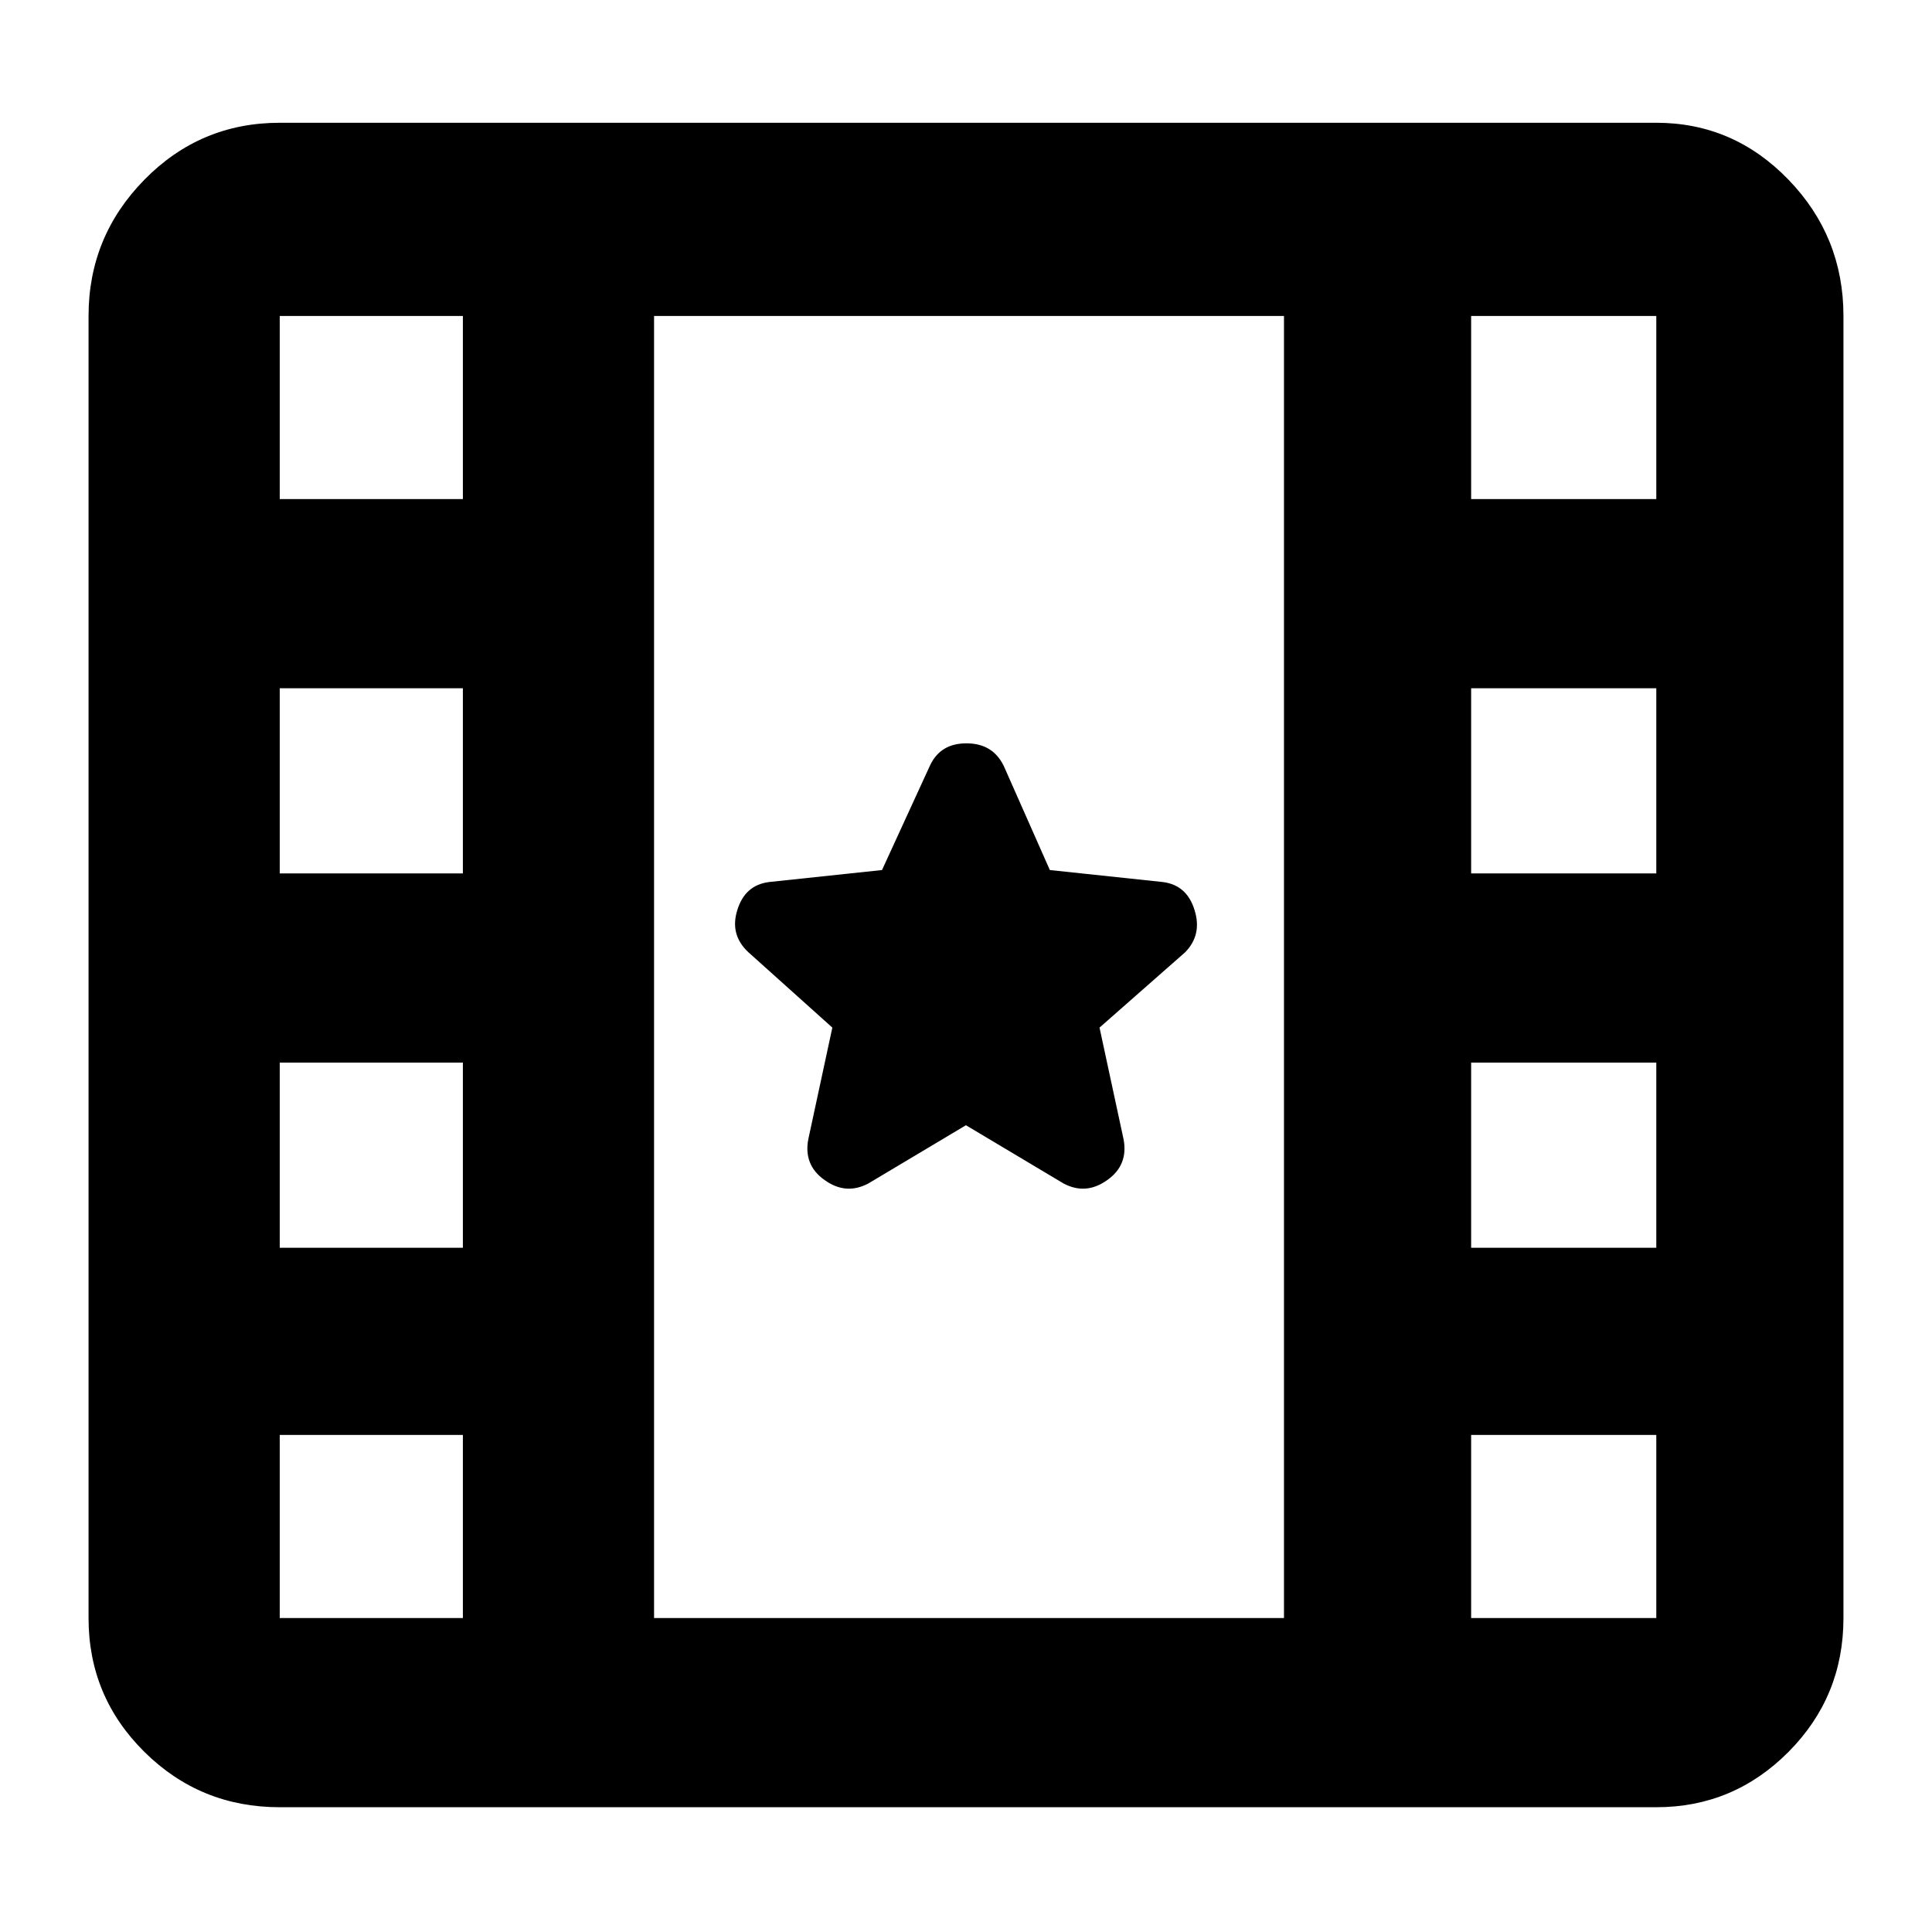 <svg height="48" viewBox="0 -960 960 960" width="48" xmlns="http://www.w3.org/2000/svg">
  <defs>
    <style type="text/css" id="current-color-scheme">.ColorScheme-Text { color:#000000; }</style>
  </defs><path class="ColorScheme-Text" fill="currentColor" d="m139-62c-26.307 0-48.717-9.157-67.23-27.47-18.513-18.32-27.77-40.497-27.77-66.53v-647c0-26.307 9.257-48.883 27.77-67.73s40.923-28.27 67.23-28.27h684c25.56 0 47.45 9.423 65.67 28.27s27.33 41.423 27.33 67.73v647c0 26.033-9.11 48.21-27.33 66.53-18.22 18.313-40.11 27.47-65.67 27.47zm186-94h313v-647h-313zm-186 0h91v-91h-91zm592 0h92v-91h-92zm-592-184h91v-92h-91zm592 0h92v-92h-92zm-592-186h91v-92h-91zm592 0h92v-92h-92zm-592-186h91v-91h-91zm592 0h92v-91h-92zm-299.544 340.07c-7.37 3.9-14.604 3.4-21.701-1.7-7.098-4.95-9.789-11.91-8.085-20.43l11.914-55.33-41.7-37.43c-6.247-5.79-8.085-12.77-5.531-20.94 2.553-8.34 7.794-12.93 15.743-13.96l56.168-5.96 23.827-51.9c3.507-7.49 9.55-11.06 18.111-11.06 8.578 0 14.738 3.57 18.484 11.06l22.976 51.9 56.169 5.96c7.948 1.03 13.19 5.62 15.742 13.96 2.554 8.17.988 15.15-4.679 20.94l-42.551 37.43 11.913 55.33c1.703 8.52-.986 15.48-8.085 20.43-7.097 5.1-14.331 5.6-21.699 1.7l-48.509-28.95z"/></svg>
